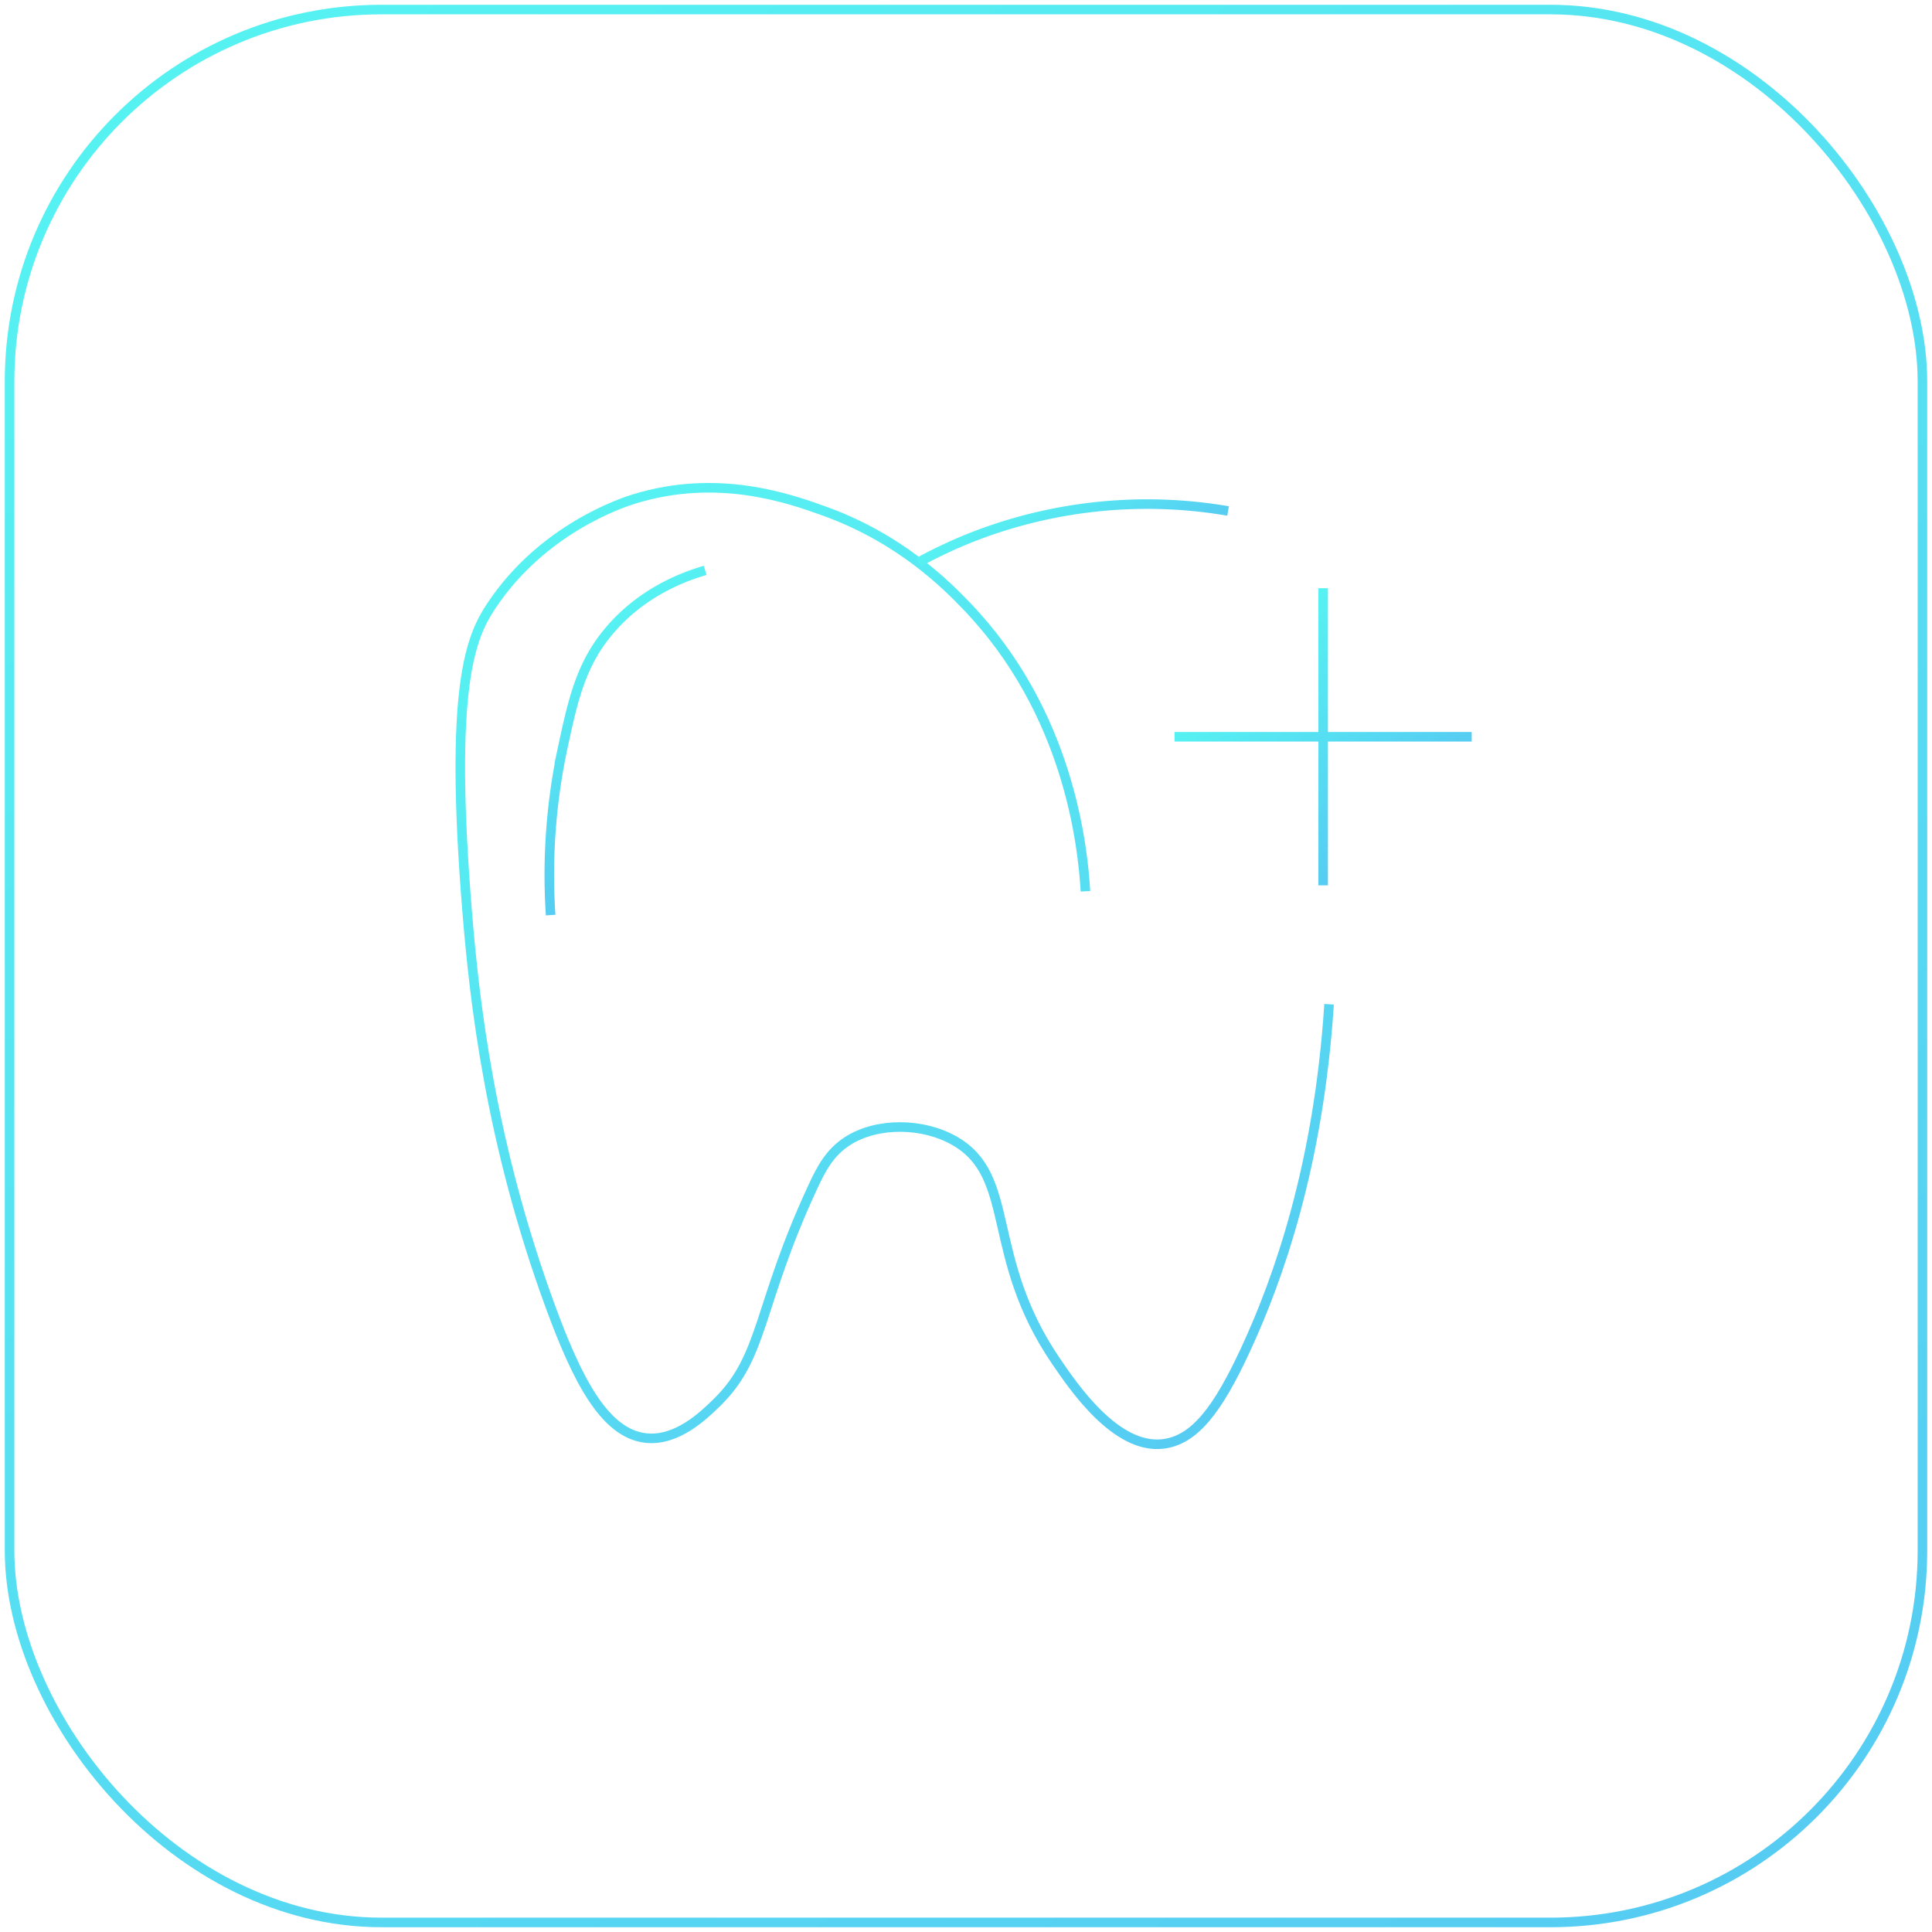 <svg id="Layer_1" data-name="Layer 1" xmlns="http://www.w3.org/2000/svg" xmlns:xlink="http://www.w3.org/1999/xlink" viewBox="0 0 1010 1010"><defs><style>.cls-1,.cls-2,.cls-3,.cls-4,.cls-5,.cls-6{fill:none;stroke-miterlimit:10;stroke-width:5px;}.cls-1{stroke:url(#linear-gradient);}.cls-2{stroke:url(#linear-gradient-2);}.cls-3{stroke:url(#linear-gradient-3);}.cls-4{stroke:url(#linear-gradient-4);}.cls-5{stroke:url(#linear-gradient-5);}.cls-6{stroke:url(#linear-gradient-6);}</style><linearGradient id="linear-gradient" x1="276.72" y1="287.87" x2="595.85" y2="769.49" gradientUnits="userSpaceOnUse"><stop offset="0" stop-color="#56f2f2"/><stop offset="1" stop-color="#56ccf2"/></linearGradient><linearGradient id="linear-gradient-2" x1="541.79" y1="250.15" x2="581.19" y2="309.6" xlink:href="#linear-gradient"/><linearGradient id="linear-gradient-3" x1="294.28" y1="338.3" x2="357.5" y2="433.71" xlink:href="#linear-gradient"/><linearGradient id="linear-gradient-4" x1="666.86" y1="347.67" x2="716.55" y2="422.66" xlink:href="#linear-gradient"/><linearGradient id="linear-gradient-5" x1="655.18" y1="330.05" x2="728.23" y2="440.28" xlink:href="#linear-gradient"/><linearGradient id="linear-gradient-6" x1="162.28" y1="-12.23" x2="847.72" y2="1022.23" xlink:href="#linear-gradient"/></defs><title>Teeth</title><path class="cls-1" d="M694.81,525c-5.47,84.44-26.59,143.63-43.49,180.17-14.63,31.63-26.82,47.83-43.49,49.7-24.54,2.77-46.66-29.89-55.92-43.49-37.22-54.68-20.28-96.27-52.81-114.94-16.54-9.49-40.37-9.89-55.91,0-9.54,6.08-14,14.76-18.64,24.86-28.69,62-25,87.64-49.7,111.83-6.86,6.71-20.93,20.47-37.28,18.64-21.92-2.46-36.18-31.62-49.71-68.34C256,596.84,248,522,244.37,478.36c-9.91-120.06,1.85-145.57,12.43-161.54,26.78-40.44,68.67-54.09,74.55-55.92,44.07-13.66,81.57-.19,99.41,6.22,40.12,14.4,64.28,39,74.56,49.7,53.14,55.33,60.65,124.45,62.13,149.11"/><path class="cls-2" d="M480.09,294a246.83,246.83,0,0,1,31.44-14.48A251.12,251.12,0,0,1,642,267.12"/><path class="cls-3" d="M368.63,298.18c-11.95,3.49-33,11.58-49.7,31.07-15.12,17.63-19.26,35.95-24.85,62.13a318.66,318.66,0,0,0-6.22,87"/><line class="cls-4" x1="769.37" y1="385.16" x2="614.04" y2="385.16"/><line class="cls-5" x1="691.71" y1="462.83" x2="691.71" y2="307.5"/><rect class="cls-6" x="5" y="5" width="1000" height="1000" rx="194.41" ry="194.41"/></svg>